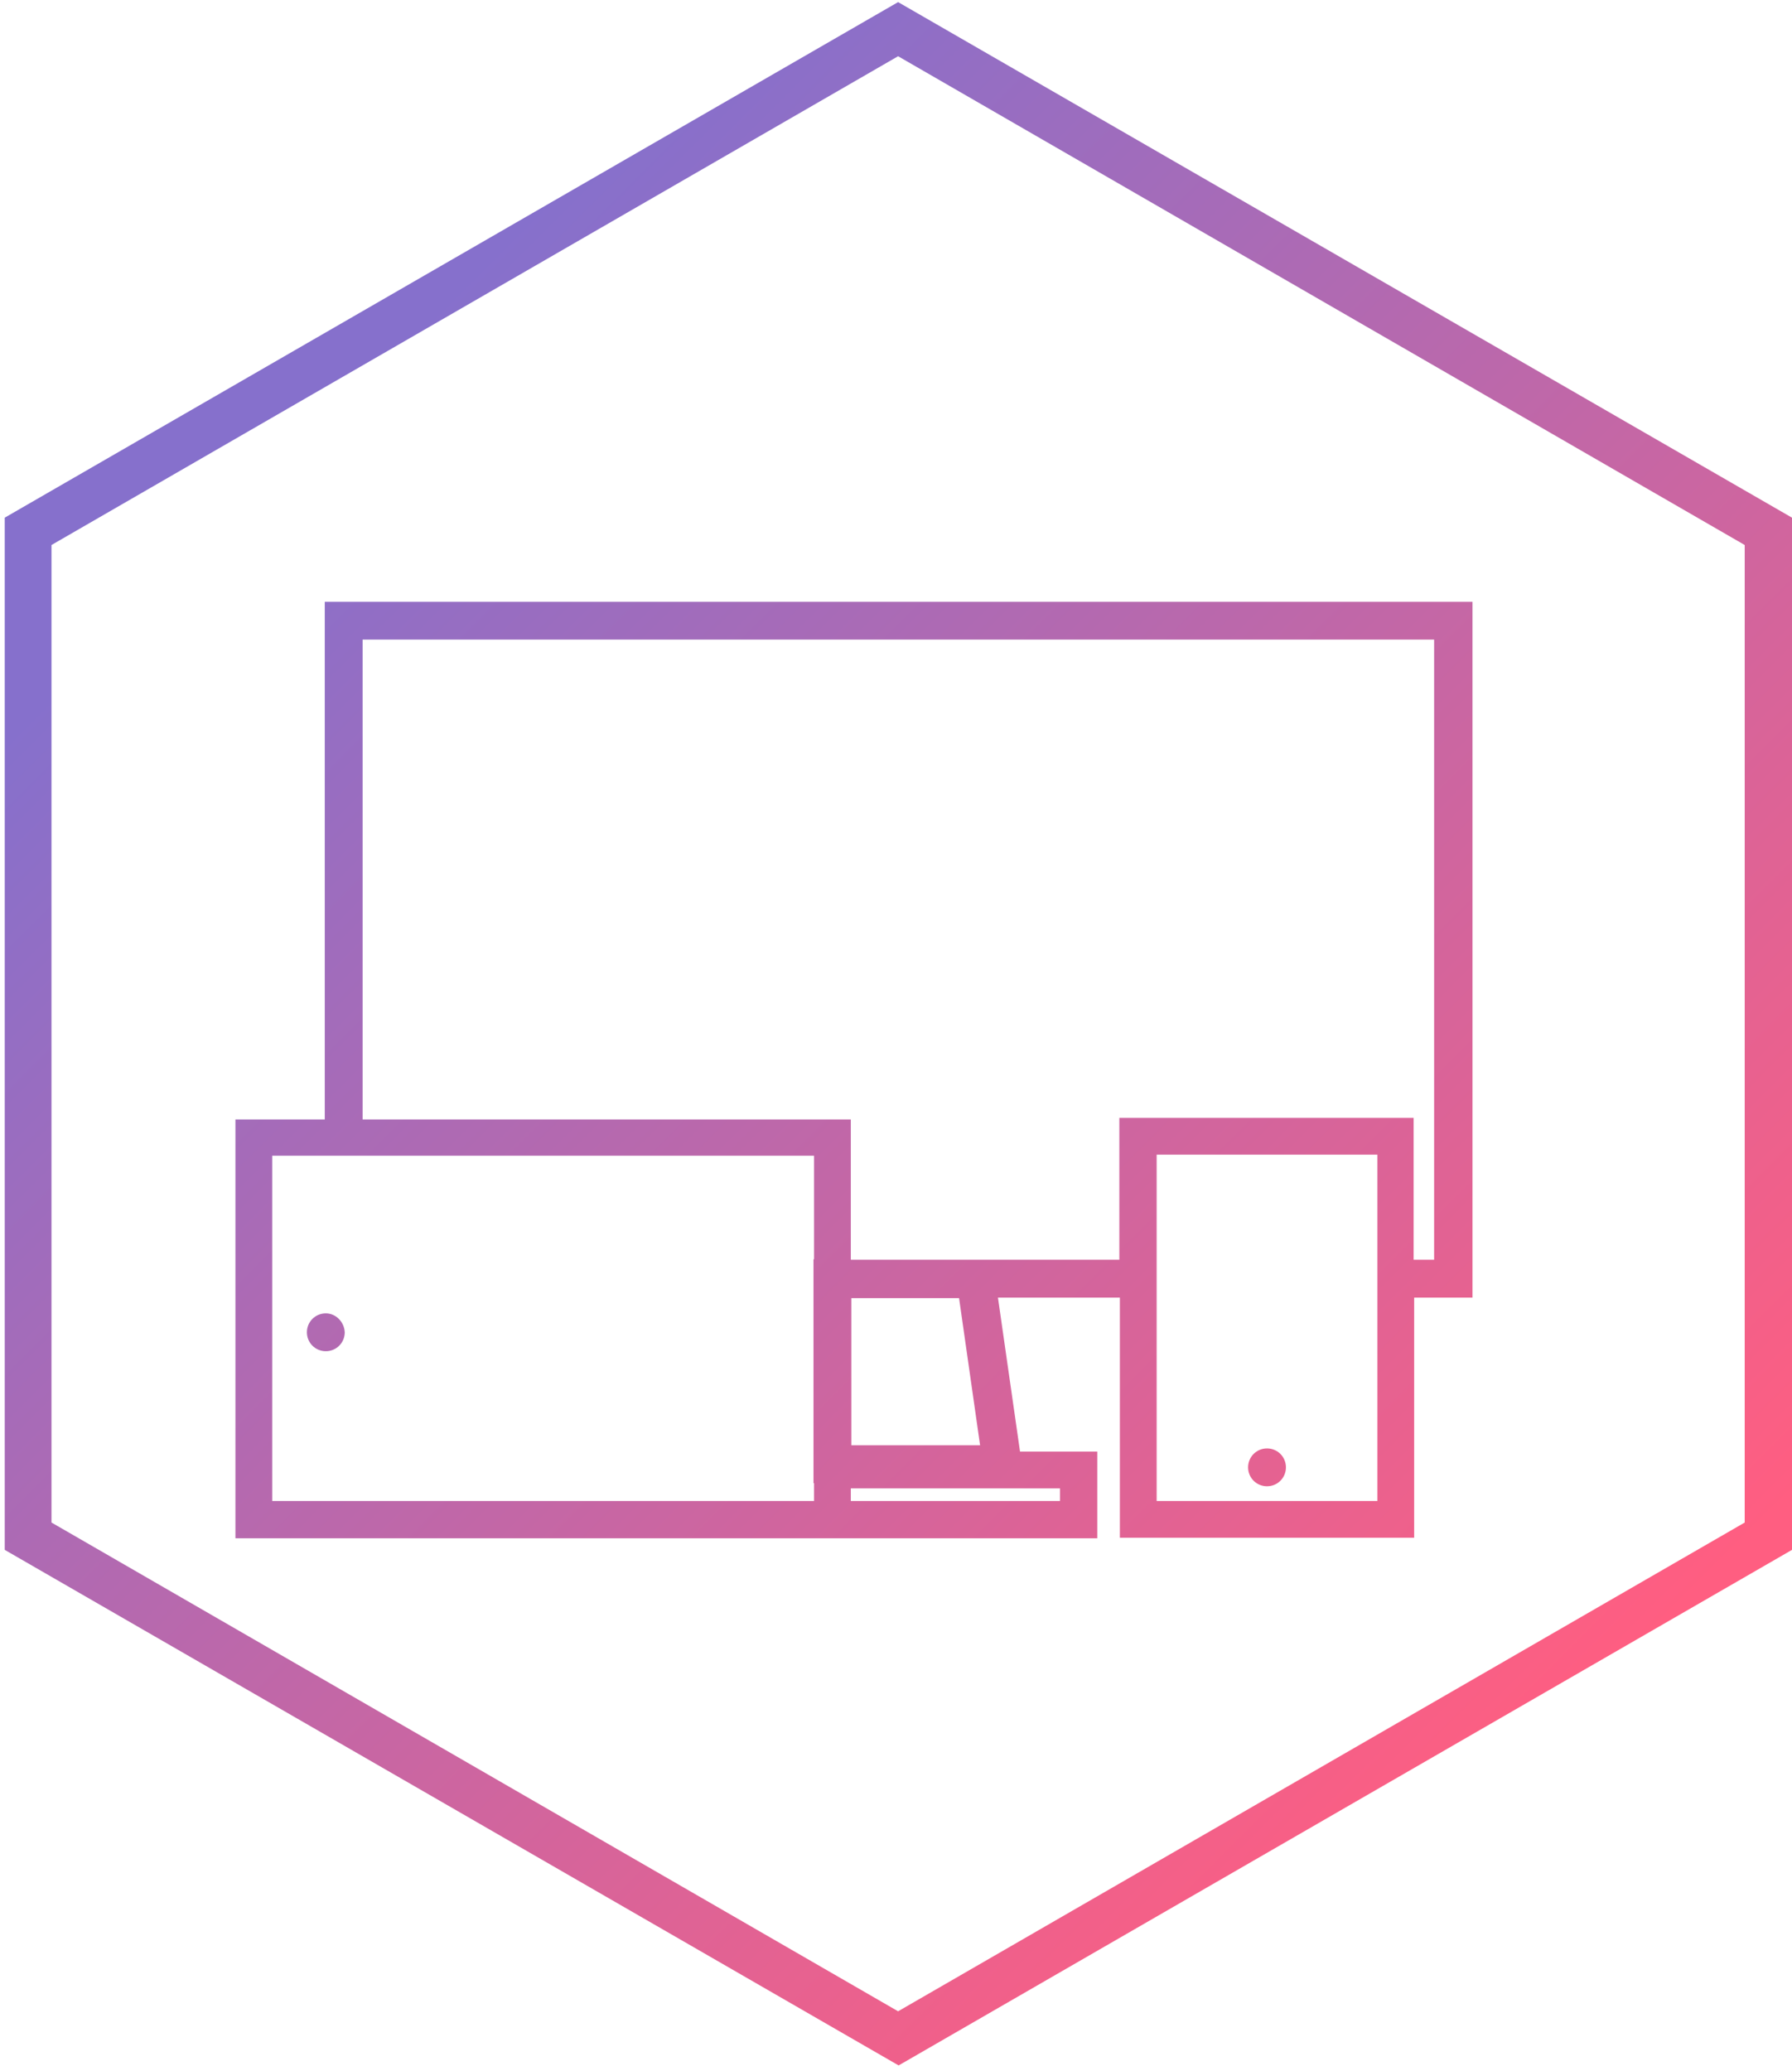 <?xml version="1.0" encoding="utf-8"?>
<!-- Generator: Adobe Illustrator 22.1.0, SVG Export Plug-In . SVG Version: 6.00 Build 0)  -->
<svg version="1.1" id="Calque_1" xmlns="http://www.w3.org/2000/svg" xmlns:xlink="http://www.w3.org/1999/xlink" x="0px" y="0px"
	 viewBox="0 0 341 394.1" style="enable-background:new 0 0 341 394.1;" xml:space="preserve">
<style type="text/css">
	.st0{fill:url(#SVGID_1_);}
	.st1{fill:url(#SVGID_2_);}
	.st2{fill:url(#SVGID_3_);}
	.st3{fill:url(#SVGID_4_);}
</style>
<linearGradient id="SVGID_1_" gradientUnits="userSpaceOnUse" x1="57.924" y1="83.705" x2="302.959" y2="328.74">
	<stop  offset="0" style="stop-color:#8670CC"/>
	<stop  offset="0.988" style="stop-color:#FF5E81"/>
</linearGradient>
<path class="st0" d="M170.9,0.4L0.9,98.5v196.4l170.1,98.1L341,294.9V98.5L170.9,0.4z M332,289.7l-161.1,93l-161.1-93v-186l161.1-93
	l161.1,93V289.7z"/>
<linearGradient id="SVGID_2_" gradientUnits="userSpaceOnUse" x1="51.765" y1="89.863" x2="296.801" y2="334.899">
	<stop  offset="0" style="stop-color:#8670CC"/>
	<stop  offset="0.988" style="stop-color:#FF5E81"/>
</linearGradient>
<path class="st1" d="M241.1,282.8c2,0,3.6-1.6,3.6-3.6s-1.6-3.6-3.6-3.6s-3.6,1.6-3.6,3.6C237.5,281.2,239.1,282.8,241.1,282.8z"/>
<linearGradient id="SVGID_3_" gradientUnits="userSpaceOnUse" x1="-24.769" y1="166.769" x2="220.915" y2="412.452">
	<stop  offset="0" style="stop-color:#8670CC"/>
	<stop  offset="0.988" style="stop-color:#FF5E81"/>
</linearGradient>
<path class="st2" d="M62,249.9c-2,0-3.6,1.6-3.6,3.6s1.6,3.6,3.6,3.6s3.6-1.6,3.6-3.6C65.5,251.5,63.9,249.9,62,249.9z"/>
<linearGradient id="SVGID_4_" gradientUnits="userSpaceOnUse" x1="50.269" y1="91.359" x2="295.305" y2="336.395">
	<stop  offset="0" style="stop-color:#8670CC"/>
	<stop  offset="0.988" style="stop-color:#FF5E81"/>
</linearGradient>
<path class="st3" d="M61.8,213h-17v79.7H155h7h46.8v-16.5h-14.7l-4.2-29.3h23.2v45.7h56v-45.7h11.1V114.5H61.8V213z M51.8,285.6
	v-65.7h103.1v19.7h-0.1v42.6h0.1v3.4H51.8z M201.7,285.6h-39.8v-2.4h39.8L201.7,285.6L201.7,285.6z M186.5,275H162v-28h20.5
	L186.5,275z M262.1,285.6h-42v-65.9h42V285.6z M272.9,121.7v118H269v-27h-56v27h-24.2h-26.9v-26.7H69v-91.3H272.9z"/>
</svg>
